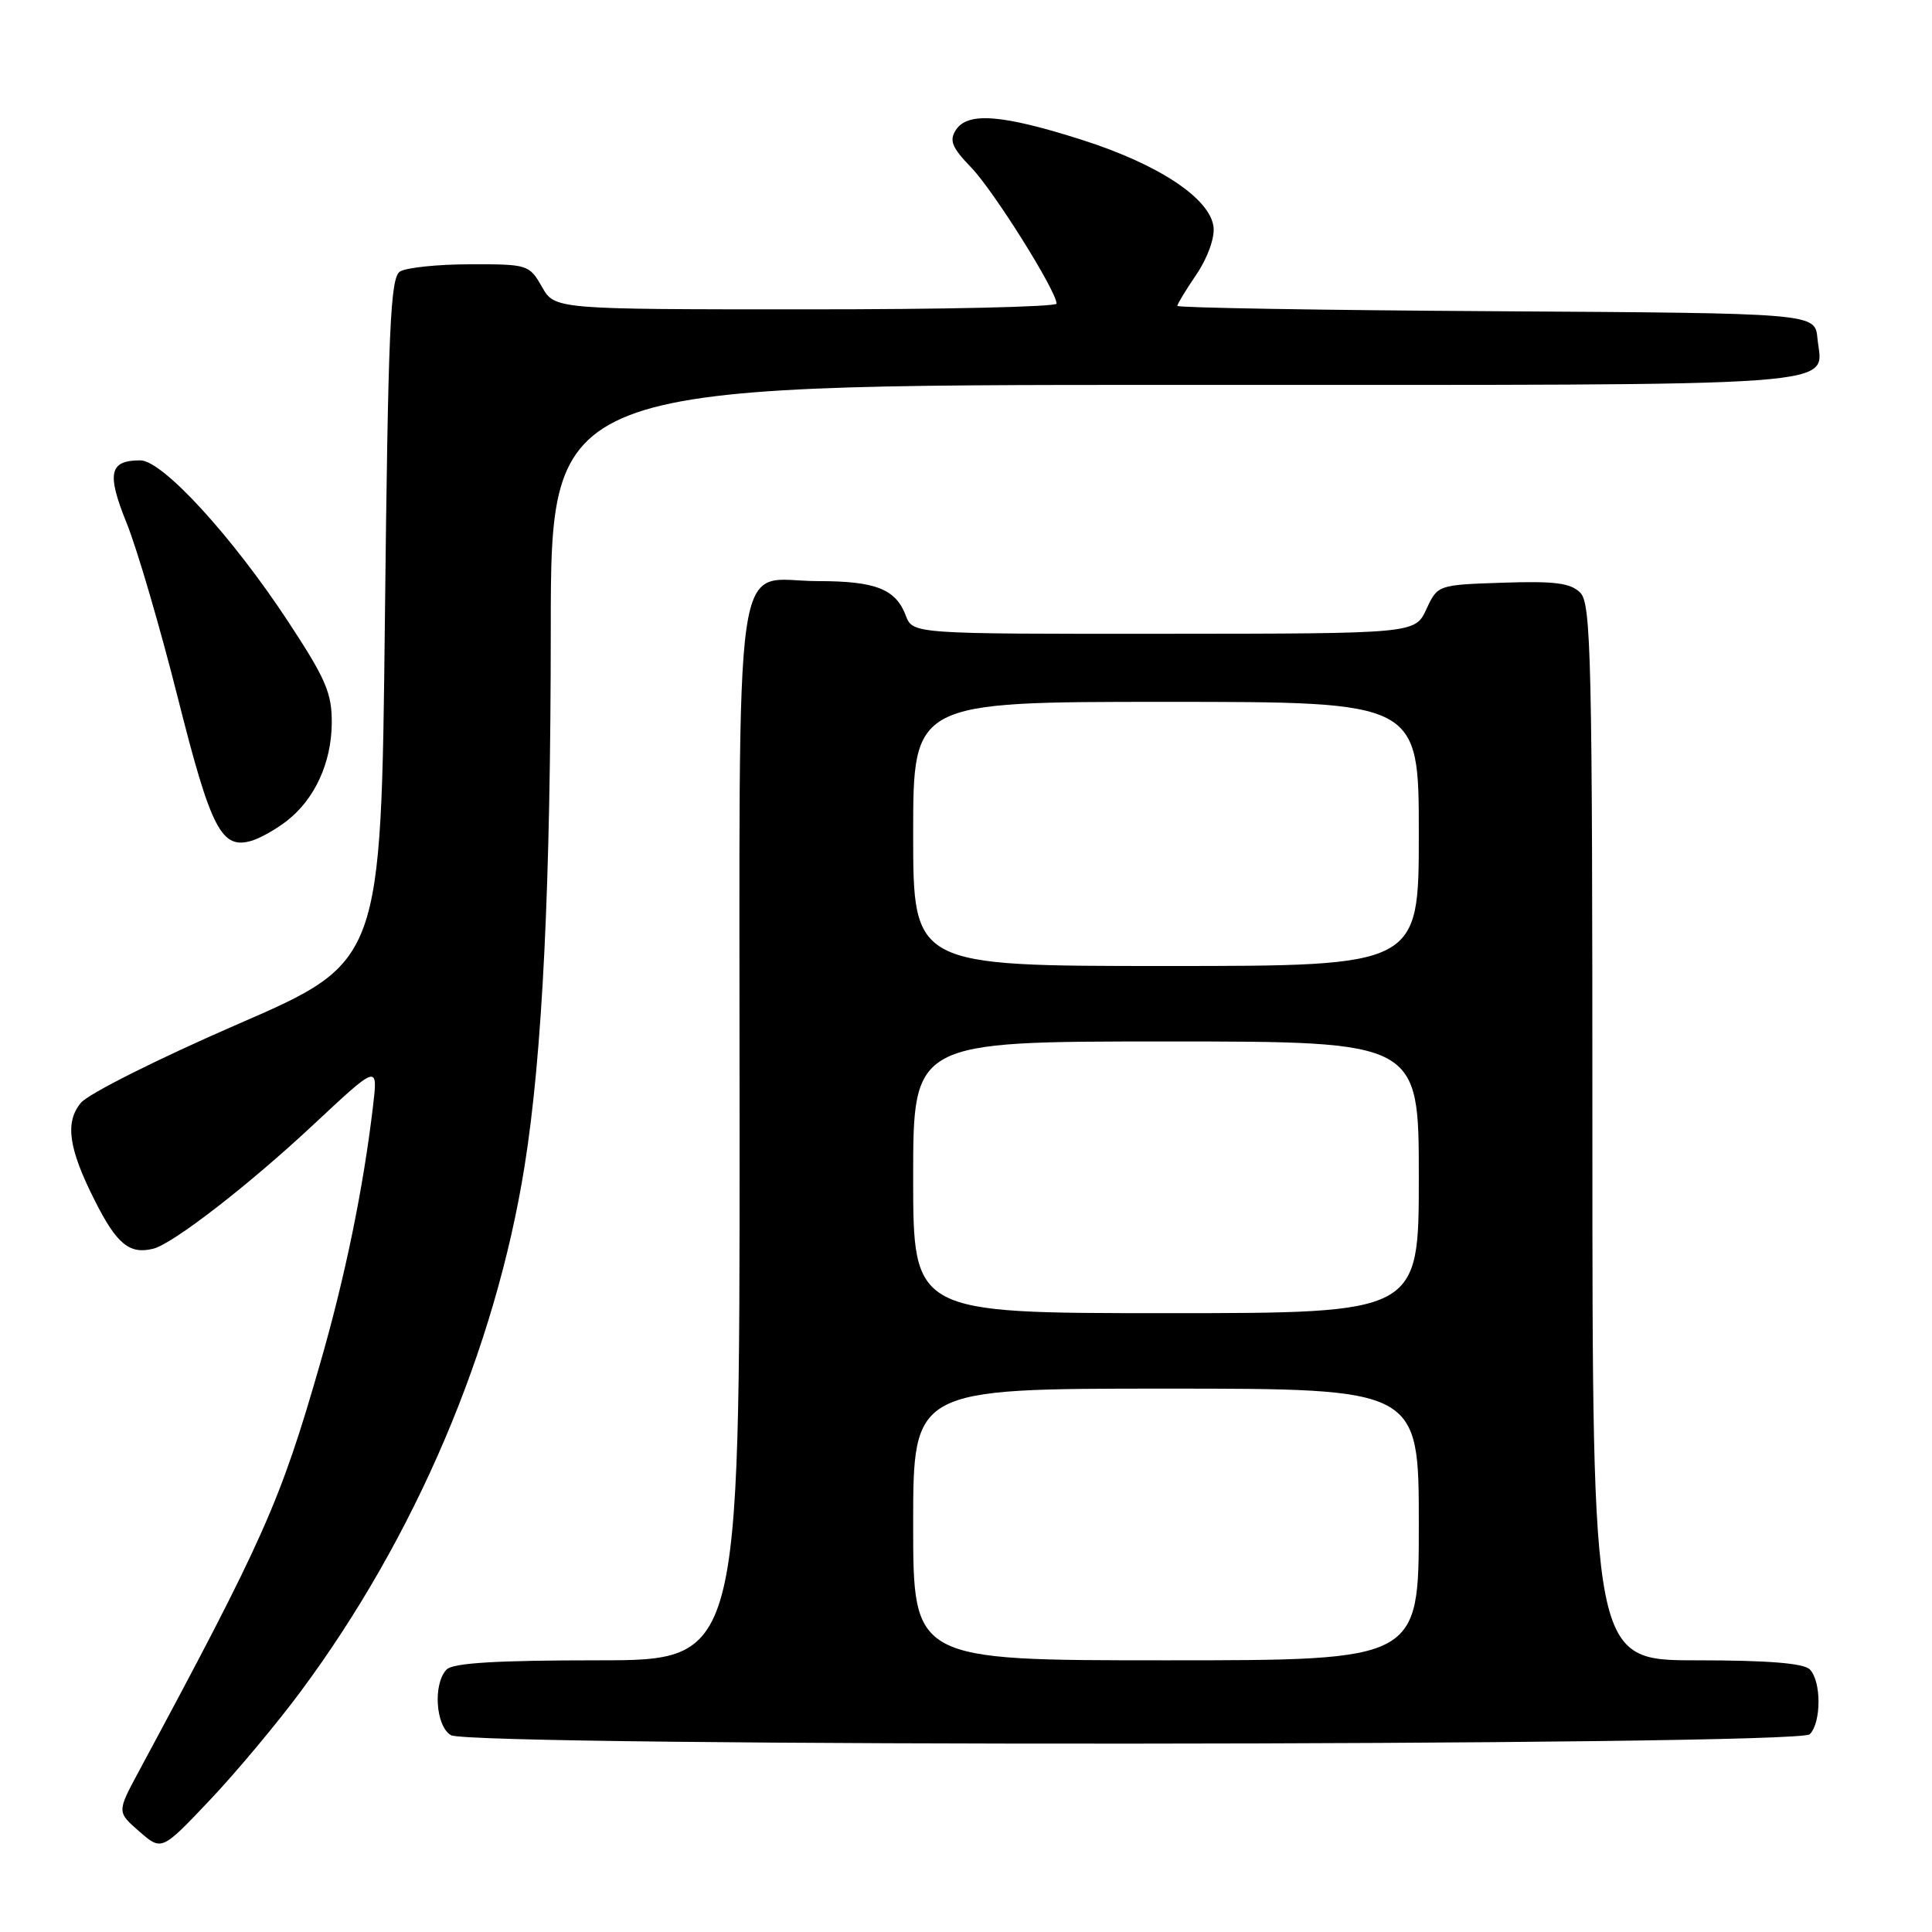 <?xml version="1.0" encoding="UTF-8" standalone="no"?>
<!DOCTYPE svg PUBLIC "-//W3C//DTD SVG 1.1//EN" "http://www.w3.org/Graphics/SVG/1.1/DTD/svg11.dtd" >
<svg xmlns="http://www.w3.org/2000/svg" xmlns:xlink="http://www.w3.org/1999/xlink" version="1.1" viewBox="0 0 256 256">
 <g >
 <path fill="currentColor"
d=" M 39.88 224.08 C 55.05 203.62 65.64 178.76 69.51 154.51 C 71.88 139.68 72.97 117.36 72.98 83.25 C 73.00 51.00 73.00 51.00 155.88 51.00 C 247.07 51.00 241.45 51.41 240.82 44.82 C 240.50 41.50 240.50 41.50 198.25 41.24 C 175.01 41.10 156.00 40.78 156.00 40.53 C 156.00 40.29 157.15 38.40 158.55 36.34 C 160.01 34.18 160.97 31.52 160.80 30.08 C 160.35 26.30 153.57 21.80 143.45 18.56 C 132.83 15.17 128.22 14.80 126.66 17.22 C 125.75 18.62 126.13 19.54 128.71 22.22 C 131.69 25.31 140.00 38.58 140.00 40.23 C 140.00 40.66 125.04 41.00 106.75 40.99 C 73.50 40.99 73.50 40.99 71.80 37.99 C 70.13 35.07 69.92 35.00 62.30 35.02 C 58.01 35.02 53.83 35.46 53.00 35.98 C 51.72 36.79 51.43 43.42 51.00 82.19 C 50.50 127.46 50.50 127.46 31.50 135.71 C 20.98 140.28 11.70 144.93 10.71 146.14 C 8.58 148.73 9.08 152.18 12.55 159.06 C 15.46 164.85 17.16 166.25 20.31 165.46 C 22.93 164.80 32.94 157.05 41.50 149.05 C 50.13 140.99 50.08 141.01 49.42 146.63 C 48.12 157.57 45.74 169.17 42.38 180.81 C 37.12 199.07 35.01 203.83 18.35 234.80 C 15.50 240.10 15.50 240.10 18.46 242.68 C 21.42 245.26 21.42 245.26 27.76 238.57 C 31.25 234.89 36.70 228.37 39.88 224.08 Z  M 239.80 229.80 C 241.35 228.25 241.35 222.75 239.80 221.20 C 238.98 220.38 234.20 220.00 224.80 220.00 C 211.00 220.00 211.00 220.00 211.00 150.07 C 211.00 87.14 210.84 79.98 209.39 78.53 C 208.11 77.25 206.02 76.98 199.14 77.21 C 190.50 77.50 190.50 77.50 189.00 80.73 C 187.50 83.96 187.50 83.96 154.23 83.98 C 120.95 84.00 120.95 84.00 120.02 81.56 C 118.69 78.05 116.02 77.00 108.39 77.00 C 96.94 77.00 98.00 69.56 98.00 150.15 C 98.00 220.00 98.00 220.00 79.20 220.00 C 65.91 220.00 60.05 220.35 59.20 221.20 C 57.35 223.05 57.71 228.73 59.75 229.92 C 62.45 231.49 238.22 231.38 239.80 229.80 Z  M 38.00 108.78 C 41.69 105.91 43.91 101.10 43.96 95.86 C 43.99 91.85 43.21 90.01 38.18 82.36 C 30.76 71.07 21.53 61.00 18.59 61.00 C 14.48 61.00 14.11 62.70 16.78 69.31 C 18.16 72.71 21.21 83.13 23.56 92.45 C 27.99 110.03 29.36 112.65 33.45 111.37 C 34.58 111.01 36.62 109.85 38.00 108.78 Z  M 121.00 202.00 C 121.00 184.00 121.00 184.00 154.50 184.00 C 188.00 184.00 188.00 184.00 188.00 202.00 C 188.00 220.00 188.00 220.00 154.50 220.00 C 121.00 220.00 121.00 220.00 121.00 202.00 Z  M 121.00 156.00 C 121.00 138.00 121.00 138.00 154.50 138.00 C 188.00 138.00 188.00 138.00 188.00 156.00 C 188.00 174.00 188.00 174.00 154.50 174.00 C 121.00 174.00 121.00 174.00 121.00 156.00 Z  M 121.00 110.50 C 121.00 93.00 121.00 93.00 154.50 93.00 C 188.00 93.00 188.00 93.00 188.00 110.50 C 188.00 128.00 188.00 128.00 154.50 128.00 C 121.00 128.00 121.00 128.00 121.00 110.50 Z "/>
</g>
</svg>